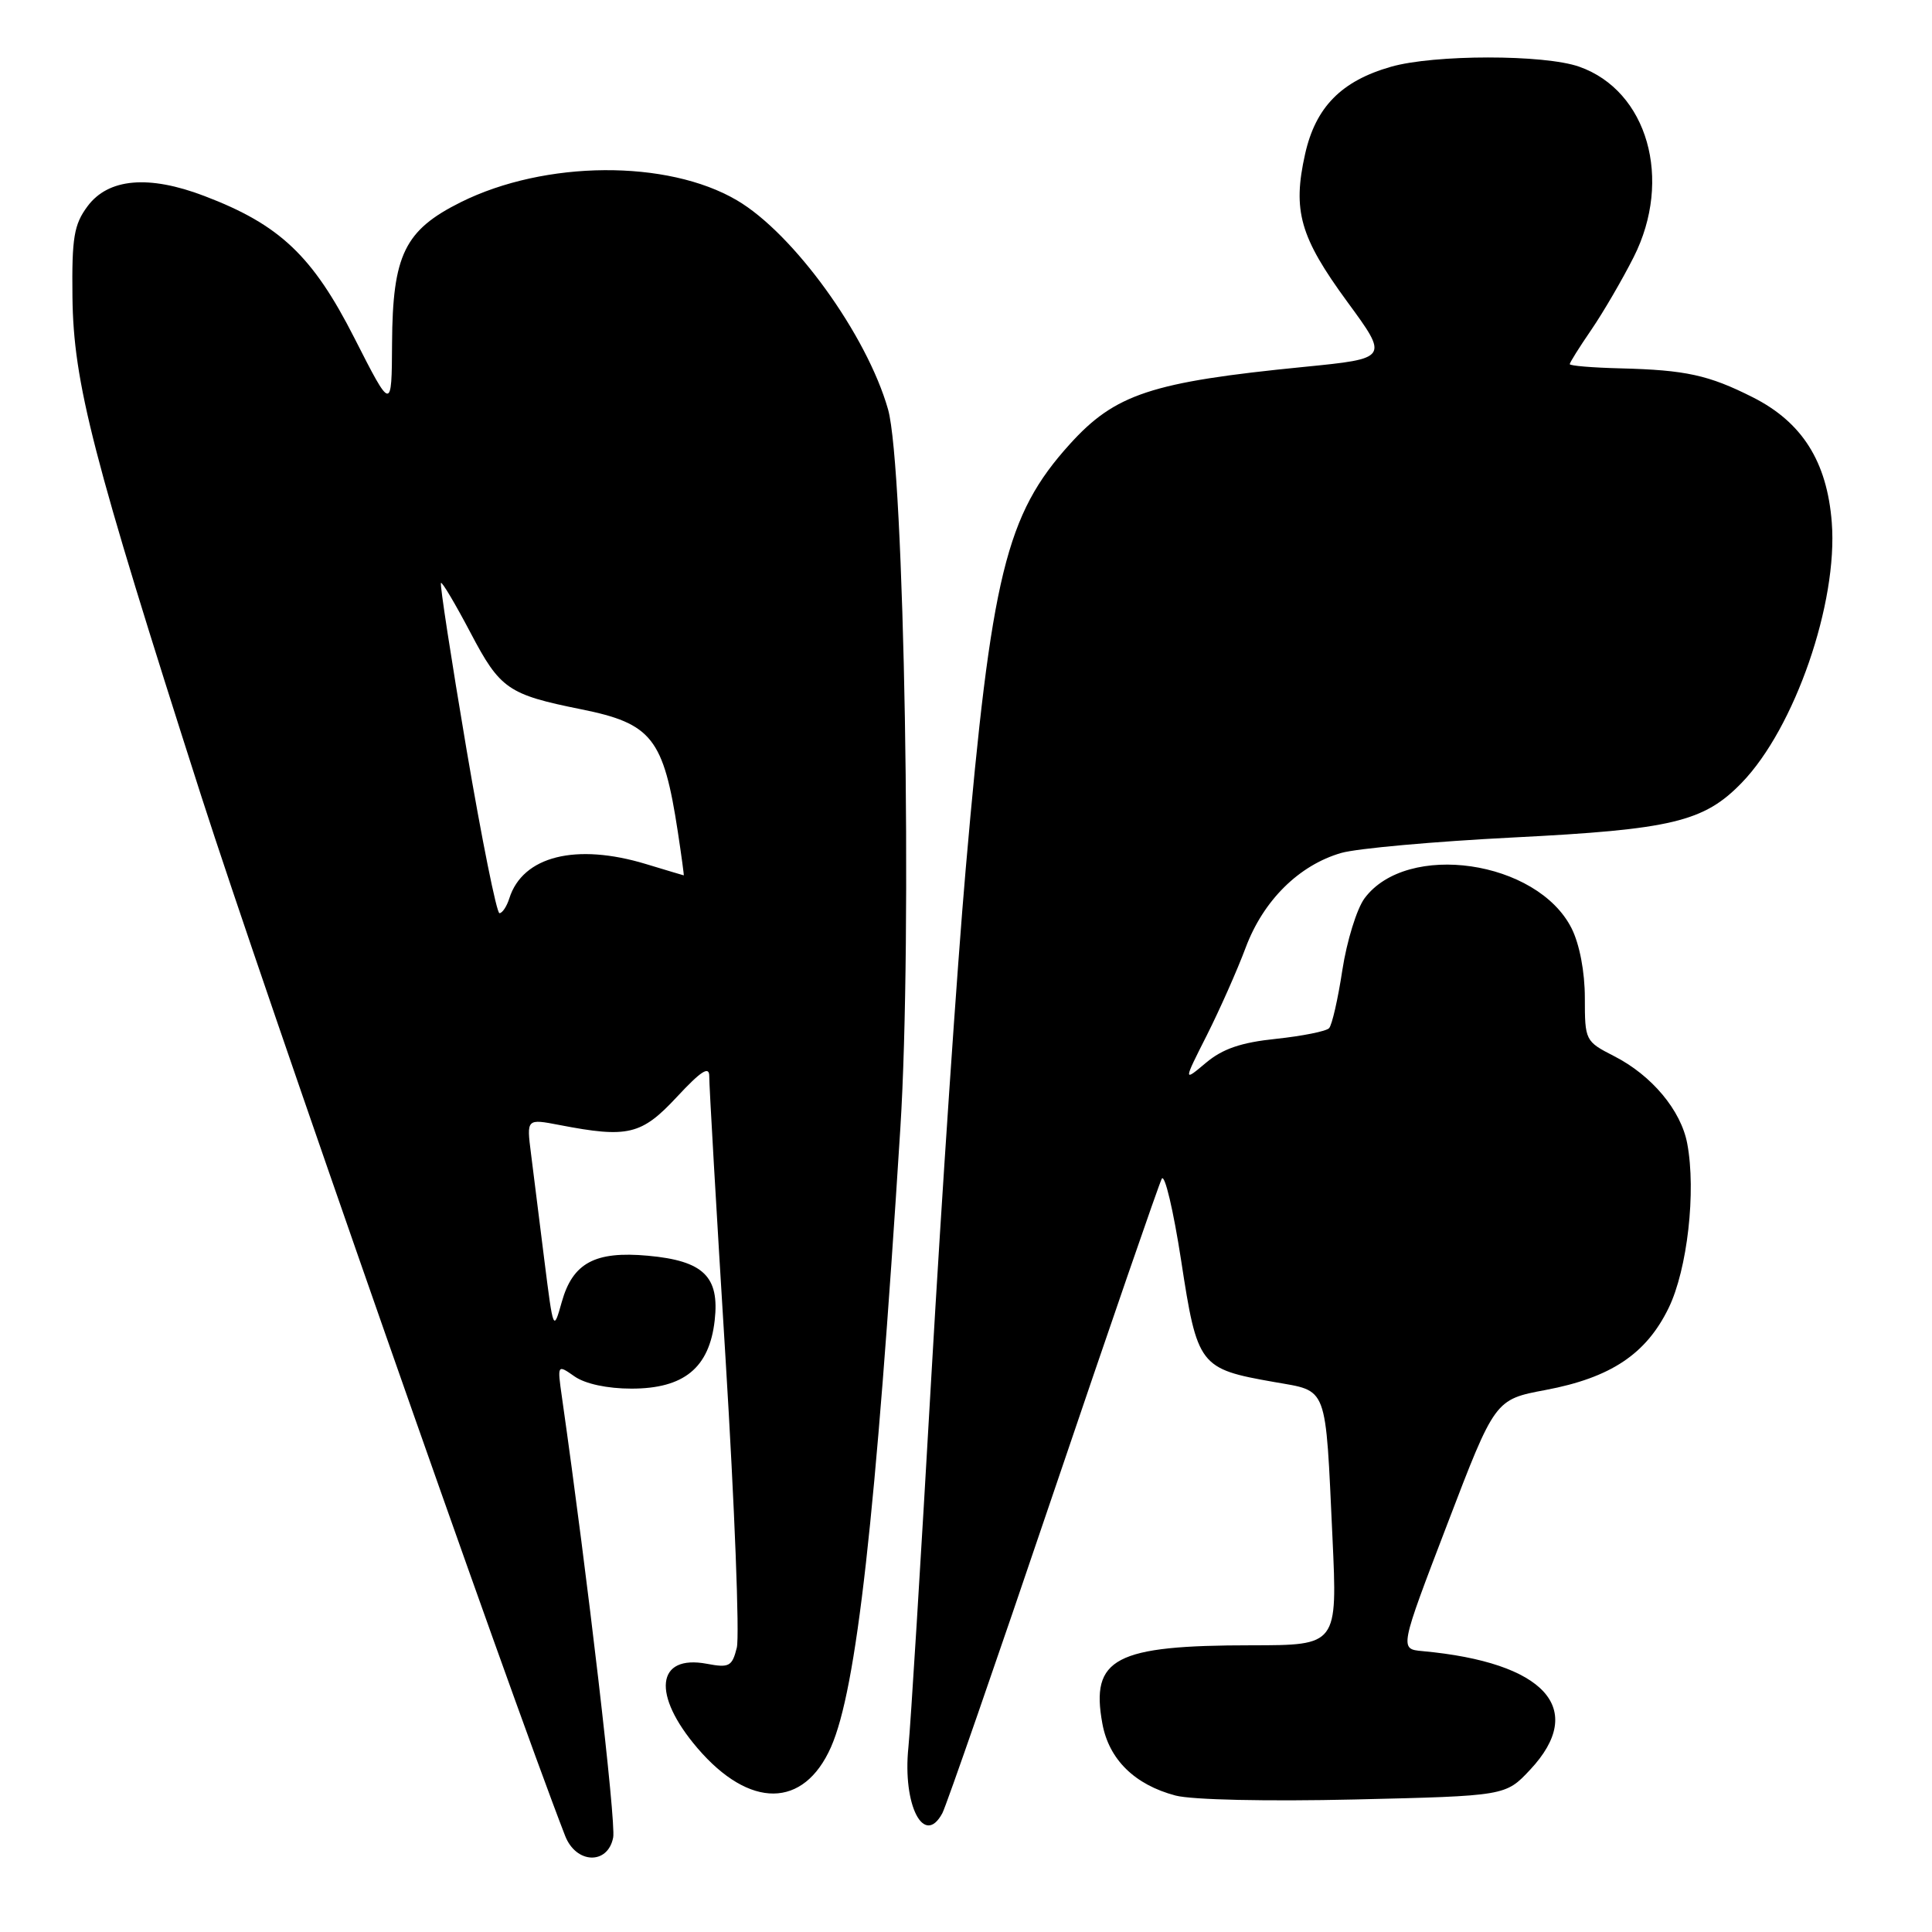 <?xml version="1.0" encoding="UTF-8" standalone="no"?>
<!DOCTYPE svg PUBLIC "-//W3C//DTD SVG 1.1//EN" "http://www.w3.org/Graphics/SVG/1.1/DTD/svg11.dtd" >
<svg xmlns="http://www.w3.org/2000/svg" xmlns:xlink="http://www.w3.org/1999/xlink" version="1.1" viewBox="0 0 256 256">
 <g >
 <path fill="currentColor"
d=" M 81.25 243.47 C 81.64 241.44 77.88 209.13 74.46 185.14 C 73.84 180.78 73.84 180.78 76.14 182.39 C 77.55 183.37 80.48 184.00 83.67 184.00 C 90.63 184.00 93.99 181.25 94.70 174.96 C 95.36 169.14 93.21 167.06 85.85 166.39 C 78.85 165.75 75.89 167.34 74.44 172.51 C 73.33 176.46 73.32 176.42 72.13 166.99 C 71.48 161.77 70.68 155.41 70.36 152.86 C 69.77 148.23 69.77 148.23 74.14 149.07 C 83.20 150.82 85.00 150.39 89.68 145.36 C 92.92 141.88 93.99 141.20 93.98 142.61 C 93.96 143.65 94.93 160.49 96.14 180.04 C 97.34 199.58 98.01 216.81 97.63 218.33 C 97.01 220.81 96.62 221.02 93.66 220.46 C 86.94 219.20 86.35 224.55 92.42 231.64 C 99.33 239.71 106.50 239.65 110.11 231.50 C 113.50 223.81 116.03 201.28 119.30 149.50 C 120.91 124.08 119.84 61.88 117.67 54.24 C 114.87 44.39 105.13 30.92 97.63 26.53 C 88.41 21.12 72.22 21.24 61.06 26.79 C 53.61 30.50 52.02 33.77 51.95 45.48 C 51.90 54.50 51.90 54.50 46.94 44.75 C 41.42 33.89 37.05 29.76 27.08 25.97 C 19.70 23.15 14.35 23.63 11.60 27.33 C 9.80 29.75 9.51 31.48 9.60 39.33 C 9.73 50.75 12.25 60.49 26.67 105.49 C 34.77 130.73 67.32 223.75 74.88 243.25 C 76.33 246.99 80.55 247.13 81.25 243.47 Z  M 124.87 240.25 C 125.38 239.29 131.98 220.28 139.52 198.00 C 147.07 175.72 153.56 156.91 153.94 156.19 C 154.33 155.48 155.48 160.36 156.51 167.04 C 158.65 181.02 158.93 181.38 168.81 183.12 C 176.03 184.40 175.60 183.25 176.56 203.75 C 177.22 218.00 177.22 218.00 165.86 218.01 C 147.72 218.01 144.48 219.71 146.07 228.39 C 146.94 233.14 150.35 236.49 155.77 237.92 C 157.93 238.49 167.90 238.71 179.50 238.44 C 199.50 237.97 199.50 237.97 202.75 234.50 C 210.32 226.42 204.73 220.27 188.47 218.78 C 185.44 218.50 185.44 218.50 191.77 201.97 C 198.09 185.44 198.09 185.44 204.80 184.18 C 213.44 182.55 218.13 179.42 221.10 173.32 C 223.59 168.20 224.76 157.87 223.57 151.54 C 222.75 147.13 218.86 142.48 213.87 139.94 C 210.06 137.99 210.00 137.88 210.00 132.23 C 210.00 128.77 209.30 125.12 208.25 123.02 C 203.71 113.98 186.43 111.47 180.81 119.03 C 179.78 120.42 178.46 124.70 177.87 128.53 C 177.29 132.36 176.50 135.83 176.11 136.24 C 175.73 136.65 172.57 137.28 169.10 137.65 C 164.45 138.13 162.00 138.97 159.79 140.83 C 156.79 143.35 156.79 143.35 159.91 137.18 C 161.62 133.78 163.94 128.56 165.06 125.56 C 167.40 119.31 172.12 114.64 177.72 113.02 C 179.80 112.42 190.05 111.50 200.50 110.97 C 221.53 109.91 225.77 108.90 230.79 103.72 C 237.81 96.47 243.55 79.87 242.72 69.22 C 242.09 61.15 238.79 55.94 232.25 52.64 C 226.40 49.69 223.37 49.03 214.75 48.81 C 211.04 48.72 208.00 48.47 208.00 48.25 C 208.00 48.04 209.29 45.98 210.87 43.68 C 212.44 41.38 214.96 37.06 216.47 34.07 C 221.67 23.78 218.31 12.03 209.26 8.84 C 204.64 7.20 190.00 7.21 184.30 8.85 C 177.73 10.73 174.32 14.20 172.93 20.42 C 171.25 27.93 172.25 31.42 178.53 40.00 C 184.03 47.50 184.03 47.50 172.75 48.62 C 152.55 50.62 147.76 52.20 141.73 58.88 C 133.30 68.21 131.35 76.17 127.96 115.16 C 126.84 128.00 124.79 158.30 123.40 182.50 C 122.02 206.70 120.65 228.75 120.37 231.50 C 119.57 239.20 122.44 244.78 124.87 240.25 Z  M 61.81 99.27 C 59.79 87.32 58.26 77.40 58.43 77.24 C 58.59 77.08 60.35 80.05 62.35 83.85 C 66.27 91.31 67.32 92.03 76.99 93.98 C 86.39 95.87 87.92 97.81 89.82 110.25 C 90.30 113.41 90.65 116.00 90.60 115.99 C 90.54 115.98 88.29 115.31 85.59 114.49 C 76.32 111.68 69.26 113.44 67.49 119.03 C 67.15 120.11 66.56 121.00 66.18 121.00 C 65.81 121.00 63.84 111.22 61.81 99.27 Z "/>
</g>
</svg>